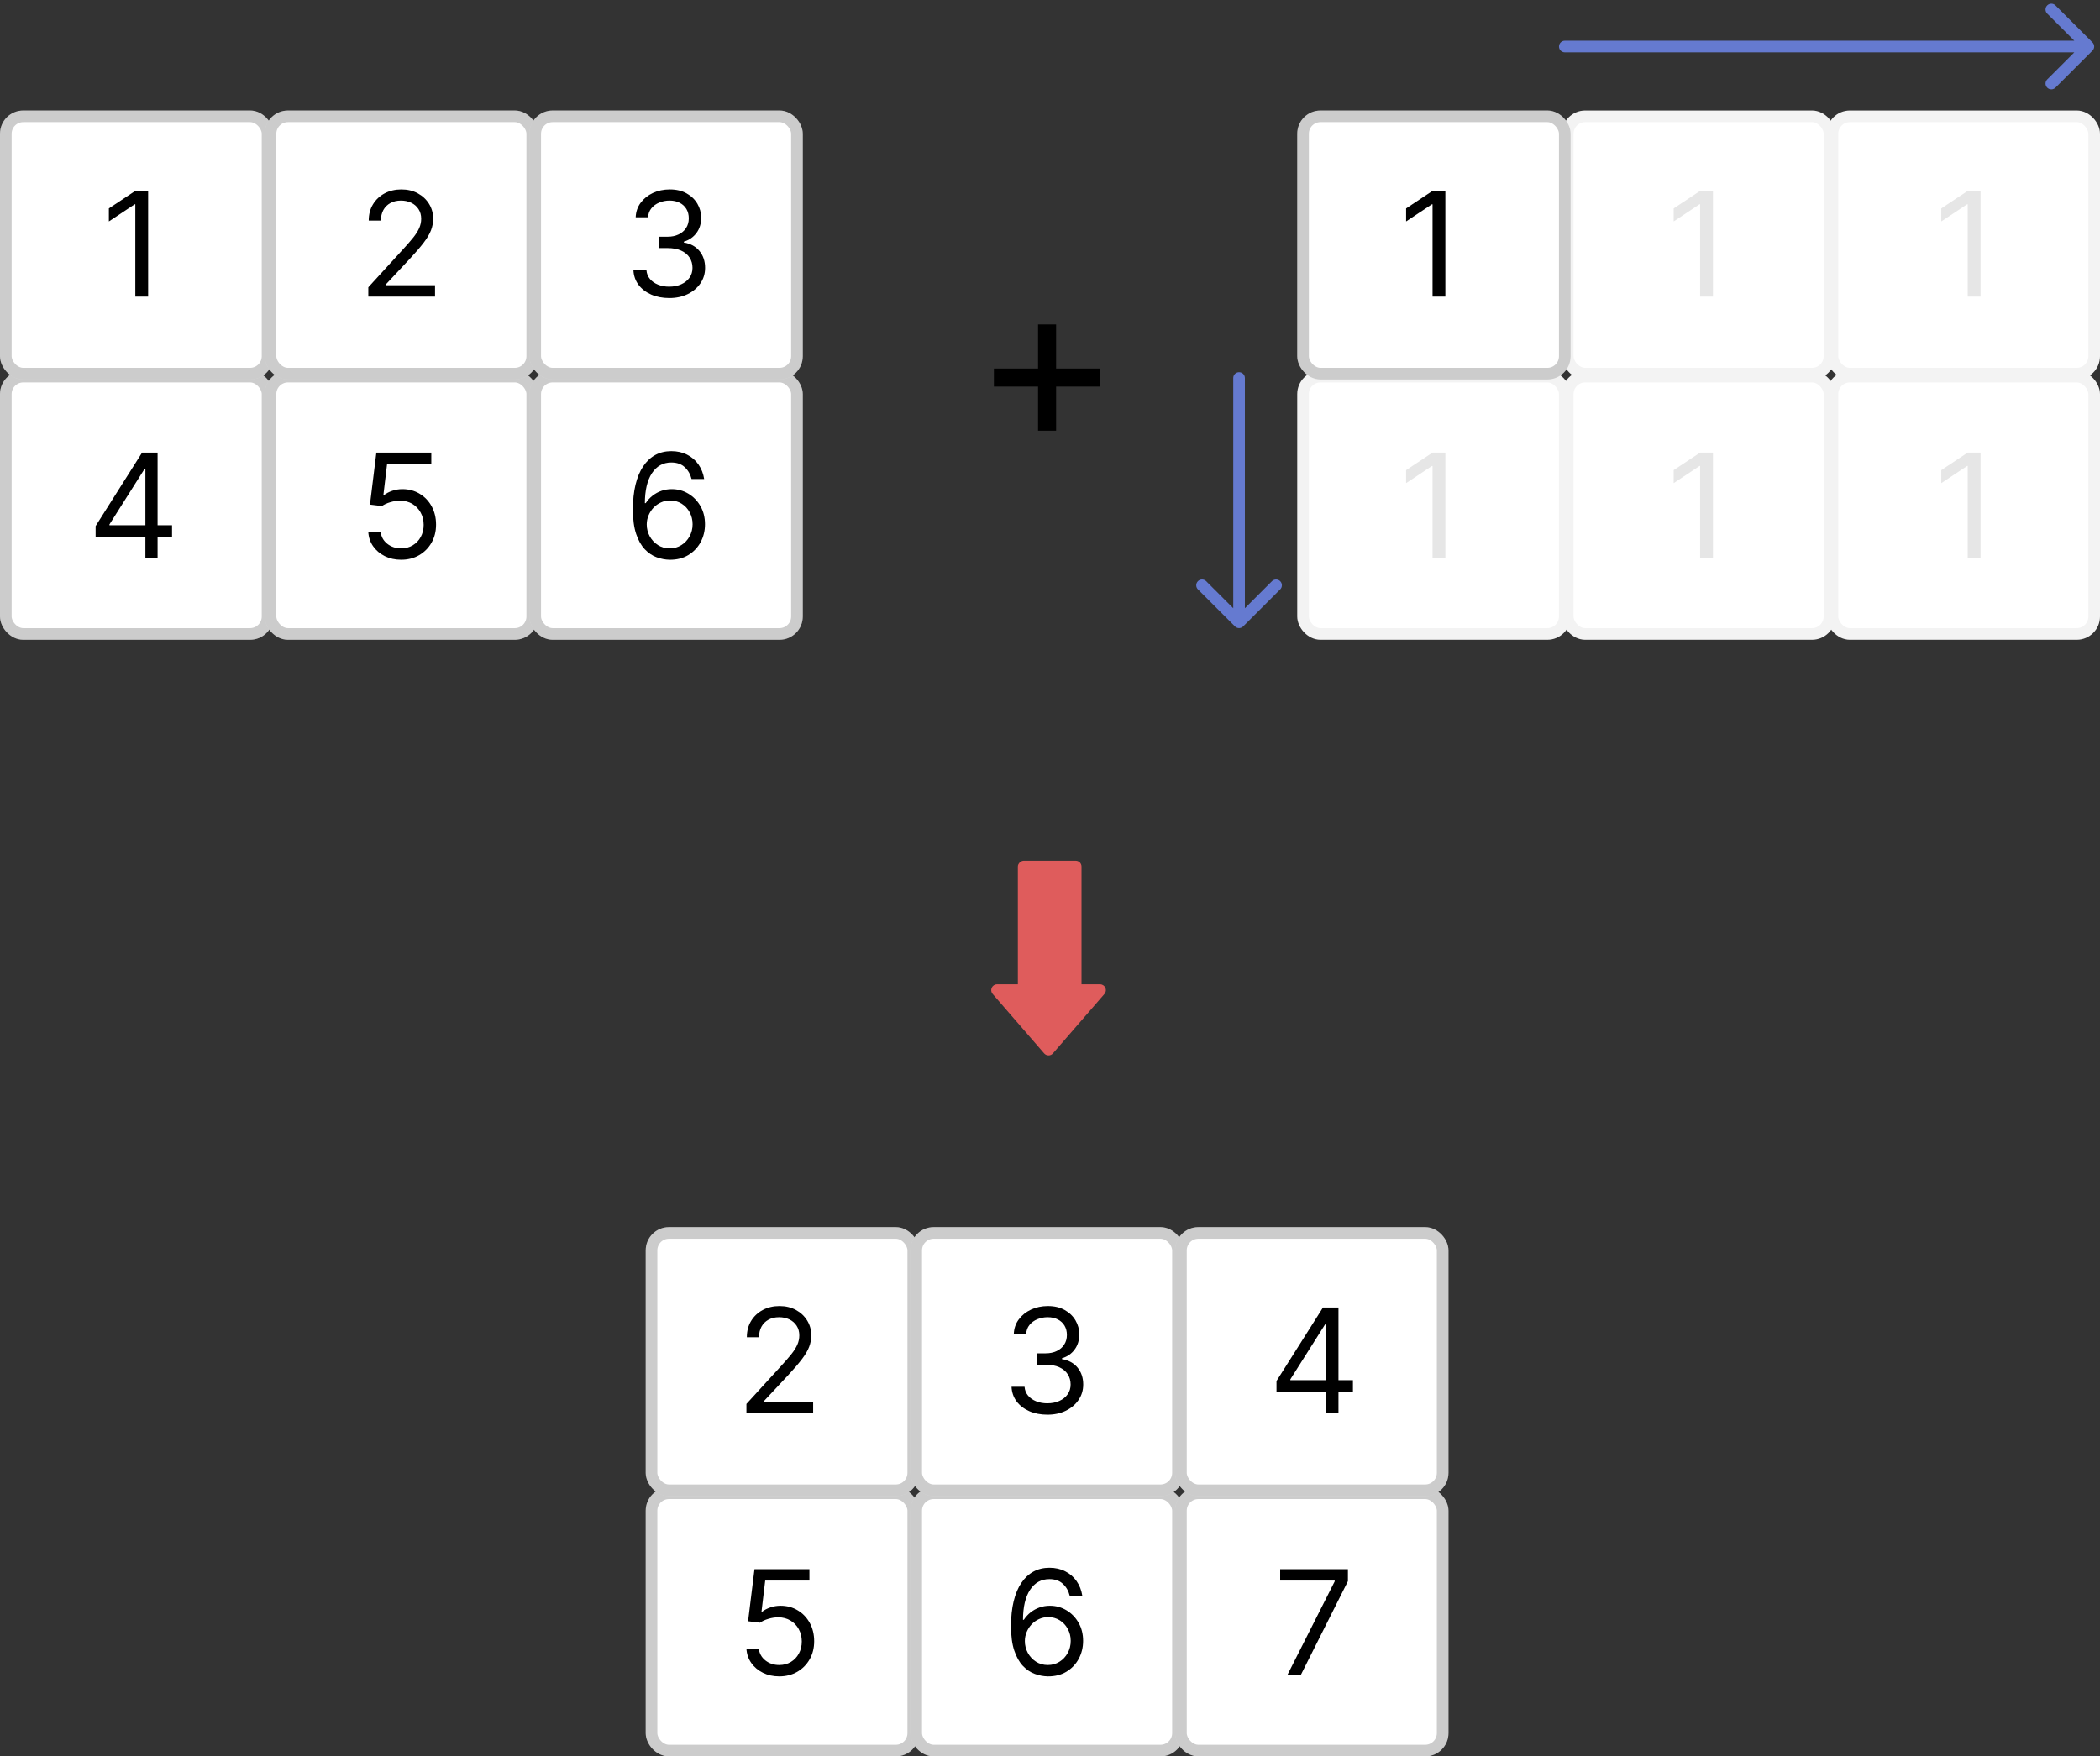 <svg width="361" height="302" viewBox="0 0 361 302" fill="none" xmlns="http://www.w3.org/2000/svg">
<rect x="0" y="0" width="361" height="302" fill="#333333" stroke="none"/>
<rect x="224" y="64.757" width="44.995" height="44.249" rx="3" fill="white"/>
<rect x="224" y="64.757" width="44.995" height="44.249" rx="3" stroke="white" stroke-width="2"/>
<rect x="224" y="64.757" width="44.995" height="44.249" rx="3" stroke="black" stroke-opacity="0.05" stroke-width="2"/>
<rect x="269.502" y="64.757" width="44.995" height="44.249" rx="3" fill="white"/>
<rect x="269.502" y="64.757" width="44.995" height="44.249" rx="3" stroke="white" stroke-width="2"/>
<rect x="269.502" y="64.757" width="44.995" height="44.249" rx="3" stroke="black" stroke-opacity="0.05" stroke-width="2"/>
<rect x="269.502" y="20" width="44.995" height="44.249" rx="3" fill="white"/>
<rect x="269.502" y="20" width="44.995" height="44.249" rx="3" stroke="white" stroke-width="2"/>
<rect x="269.502" y="20" width="44.995" height="44.249" rx="3" stroke="black" stroke-opacity="0.05" stroke-width="2"/>
<rect x="315.006" y="64.757" width="44.995" height="44.249" rx="3" fill="white"/>
<rect x="315.006" y="64.757" width="44.995" height="44.249" rx="3" stroke="white" stroke-width="2"/>
<rect x="315.006" y="64.757" width="44.995" height="44.249" rx="3" stroke="black" stroke-opacity="0.05" stroke-width="2"/>
<rect x="315.006" y="20" width="44.995" height="44.249" rx="3" fill="white"/>
<rect x="315.006" y="20" width="44.995" height="44.249" rx="3" stroke="white" stroke-width="2"/>
<rect x="315.006" y="20" width="44.995" height="44.249" rx="3" stroke="black" stroke-opacity="0.05" stroke-width="2"/>
<path d="M340.464 32.818V51H338.262V35.126H338.155L333.716 38.074V35.837L338.262 32.818H340.464Z" fill="black" fill-opacity="0.1"/>
<path d="M340.464 77.818V96H338.262V80.126H338.155L333.716 83.074V80.837L338.262 77.818H340.464Z" fill="black" fill-opacity="0.1"/>
<path d="M294.464 32.818V51H292.262V35.126H292.155L287.716 38.074V35.837L292.262 32.818H294.464Z" fill="black" fill-opacity="0.1"/>
<path d="M248.464 77.818V96H246.262V80.126H246.155L241.716 83.074V80.837L246.262 77.818H248.464Z" fill="black" fill-opacity="0.1"/>
<path d="M294.464 77.818V96H292.262V80.126H292.155L287.716 83.074V80.837L292.262 77.818H294.464Z" fill="black" fill-opacity="0.1"/>
<rect x="224" y="20" width="44.995" height="44.249" rx="3" fill="white"/>
<rect x="224" y="20" width="44.995" height="44.249" rx="3" stroke="white" stroke-width="2"/>
<rect x="224" y="20" width="44.995" height="44.249" rx="3" stroke="black" stroke-opacity="0.2" stroke-width="2"/>
<path d="M248.464 32.818V51H246.262V35.126H246.155L241.716 38.074V35.837L246.262 32.818H248.464Z" fill="black"/>
<path d="M269 7C268.448 7 268 7.448 268 8C268 8.552 268.448 9 269 9V7ZM359.707 8.707C360.098 8.317 360.098 7.683 359.707 7.293L353.343 0.929C352.953 0.538 352.319 0.538 351.929 0.929C351.538 1.319 351.538 1.953 351.929 2.343L357.586 8L351.929 13.657C351.538 14.047 351.538 14.681 351.929 15.071C352.319 15.462 352.953 15.462 353.343 15.071L359.707 8.707ZM269 9H359V7H269V9Z" fill="#657AD0"/>
<path d="M214 65C214 64.448 213.552 64 213 64C212.448 64 212 64.448 212 65L214 65ZM212.293 107.707C212.683 108.098 213.317 108.098 213.707 107.707L220.071 101.343C220.462 100.953 220.462 100.319 220.071 99.929C219.681 99.538 219.047 99.538 218.657 99.929L213 105.586L207.343 99.929C206.953 99.538 206.319 99.538 205.929 99.929C205.538 100.319 205.538 100.953 205.929 101.343L212.293 107.707ZM212 65L212 107L214 107L214 65L212 65Z" fill="#657AD0"/>
<rect x="1" y="64.757" width="44.995" height="44.249" rx="3" fill="white"/>
<rect x="1" y="64.757" width="44.995" height="44.249" rx="3" stroke="white" stroke-width="2"/>
<rect x="1" y="64.757" width="44.995" height="44.249" rx="3" stroke="black" stroke-opacity="0.2" stroke-width="2"/>
<rect x="1" y="20" width="44.995" height="44.249" rx="3" fill="white"/>
<rect x="1" y="20" width="44.995" height="44.249" rx="3" stroke="white" stroke-width="2"/>
<rect x="1" y="20" width="44.995" height="44.249" rx="3" stroke="black" stroke-opacity="0.2" stroke-width="2"/>
<rect x="46.502" y="64.757" width="44.995" height="44.249" rx="3" fill="white"/>
<rect x="46.502" y="64.757" width="44.995" height="44.249" rx="3" stroke="white" stroke-width="2"/>
<rect x="46.502" y="64.757" width="44.995" height="44.249" rx="3" stroke="black" stroke-opacity="0.2" stroke-width="2"/>
<rect x="46.502" y="20" width="44.995" height="44.249" rx="3" fill="white"/>
<rect x="46.502" y="20" width="44.995" height="44.249" rx="3" stroke="white" stroke-width="2"/>
<rect x="46.502" y="20" width="44.995" height="44.249" rx="3" stroke="black" stroke-opacity="0.2" stroke-width="2"/>
<rect x="92.006" y="64.757" width="44.995" height="44.249" rx="3" fill="white"/>
<rect x="92.006" y="64.757" width="44.995" height="44.249" rx="3" stroke="white" stroke-width="2"/>
<rect x="92.006" y="64.757" width="44.995" height="44.249" rx="3" stroke="black" stroke-opacity="0.2" stroke-width="2"/>
<rect x="92.006" y="20" width="44.995" height="44.249" rx="3" fill="white"/>
<rect x="92.006" y="20" width="44.995" height="44.249" rx="3" stroke="white" stroke-width="2"/>
<rect x="92.006" y="20" width="44.995" height="44.249" rx="3" stroke="black" stroke-opacity="0.2" stroke-width="2"/>
<path d="M25.464 32.818V51H23.262V35.126H23.155L18.716 38.074V35.837L23.262 32.818H25.464Z" fill="black"/>
<path d="M115.067 51.249C113.895 51.249 112.85 51.047 111.933 50.645C111.021 50.242 110.296 49.683 109.758 48.967C109.225 48.245 108.935 47.407 108.888 46.455H111.125C111.172 47.041 111.373 47.547 111.729 47.973C112.084 48.393 112.548 48.718 113.122 48.949C113.696 49.18 114.333 49.295 115.031 49.295C115.812 49.295 116.505 49.159 117.108 48.887C117.712 48.615 118.186 48.236 118.529 47.751C118.872 47.265 119.044 46.703 119.044 46.064C119.044 45.395 118.878 44.806 118.547 44.297C118.215 43.782 117.73 43.38 117.091 43.09C116.452 42.8 115.67 42.655 114.747 42.655H113.291V40.702H114.747C115.469 40.702 116.102 40.572 116.647 40.311C117.197 40.051 117.626 39.684 117.934 39.21C118.248 38.737 118.405 38.18 118.405 37.541C118.405 36.926 118.269 36.39 117.996 35.934C117.724 35.479 117.339 35.123 116.842 34.869C116.351 34.614 115.771 34.487 115.102 34.487C114.475 34.487 113.883 34.603 113.327 34.834C112.776 35.058 112.326 35.387 111.977 35.819C111.628 36.245 111.439 36.76 111.409 37.364H109.278C109.314 36.411 109.601 35.576 110.139 34.86C110.678 34.138 111.382 33.576 112.252 33.173C113.128 32.771 114.09 32.57 115.138 32.57C116.262 32.57 117.227 32.797 118.032 33.253C118.837 33.703 119.455 34.298 119.887 35.038C120.319 35.778 120.535 36.577 120.535 37.435C120.535 38.459 120.266 39.332 119.727 40.054C119.195 40.776 118.47 41.276 117.552 41.554V41.696C118.701 41.885 119.597 42.374 120.242 43.161C120.887 43.942 121.21 44.91 121.21 46.064C121.21 47.052 120.941 47.94 120.402 48.727C119.869 49.508 119.142 50.124 118.218 50.574C117.295 51.024 116.244 51.249 115.067 51.249Z" fill="black"/>
<path d="M115.119 96.249C114.373 96.237 113.627 96.095 112.882 95.822C112.136 95.55 111.455 95.091 110.84 94.446C110.224 93.795 109.73 92.916 109.357 91.81C108.984 90.697 108.798 89.3 108.798 87.619C108.798 86.01 108.949 84.583 109.25 83.34C109.552 82.091 109.99 81.041 110.564 80.189C111.139 79.33 111.831 78.679 112.642 78.235C113.459 77.791 114.379 77.57 115.403 77.57C116.421 77.57 117.326 77.774 118.119 78.182C118.918 78.585 119.569 79.147 120.073 79.869C120.576 80.591 120.901 81.423 121.049 82.364H118.883C118.682 81.547 118.291 80.869 117.711 80.331C117.131 79.792 116.362 79.523 115.403 79.523C113.994 79.523 112.884 80.135 112.074 81.36C111.269 82.586 110.863 84.305 110.857 86.519H110.999C111.331 86.015 111.724 85.586 112.18 85.231C112.642 84.87 113.151 84.592 113.707 84.397C114.264 84.201 114.852 84.104 115.474 84.104C116.516 84.104 117.468 84.364 118.333 84.885C119.197 85.4 119.889 86.113 120.41 87.025C120.931 87.93 121.191 88.969 121.191 90.141C121.191 91.265 120.94 92.295 120.437 93.23C119.933 94.159 119.226 94.899 118.315 95.45C117.409 95.994 116.344 96.26 115.119 96.249ZM115.119 94.296C115.864 94.296 116.533 94.109 117.125 93.736C117.723 93.363 118.193 92.863 118.537 92.236C118.886 91.608 119.061 90.91 119.061 90.141C119.061 89.389 118.892 88.705 118.554 88.09C118.223 87.468 117.764 86.974 117.178 86.607C116.598 86.24 115.936 86.057 115.19 86.057C114.628 86.057 114.104 86.169 113.618 86.394C113.133 86.613 112.707 86.915 112.34 87.3C111.979 87.684 111.695 88.125 111.488 88.623C111.281 89.114 111.177 89.632 111.177 90.176C111.177 90.898 111.346 91.573 111.683 92.2C112.026 92.828 112.494 93.334 113.086 93.718C113.683 94.103 114.361 94.296 115.119 94.296Z" fill="black"/>
<path d="M63.314 51V49.402L69.315 42.832C70.019 42.063 70.6 41.394 71.055 40.826C71.511 40.252 71.848 39.713 72.067 39.21C72.292 38.701 72.405 38.169 72.405 37.612C72.405 36.973 72.251 36.42 71.943 35.952C71.641 35.484 71.227 35.123 70.7 34.869C70.173 34.614 69.582 34.487 68.924 34.487C68.226 34.487 67.617 34.632 67.096 34.922C66.581 35.206 66.181 35.606 65.897 36.121C65.619 36.636 65.48 37.239 65.48 37.932H63.385C63.385 36.867 63.63 35.931 64.122 35.126C64.613 34.322 65.282 33.694 66.128 33.244C66.98 32.794 67.936 32.57 68.996 32.57C70.061 32.57 71.005 32.794 71.828 33.244C72.65 33.694 73.295 34.301 73.763 35.064C74.231 35.828 74.464 36.677 74.464 37.612C74.464 38.281 74.343 38.935 74.1 39.574C73.864 40.208 73.449 40.915 72.857 41.696C72.272 42.471 71.458 43.418 70.416 44.537L66.332 48.905V49.047H74.784V51H63.314Z" fill="black"/>
<path d="M16.436 92.271V90.46L24.426 77.818H25.74V80.624H24.852L18.815 90.176V90.318H29.575V92.271H16.436ZM24.994 96V91.721V90.877V77.818H27.089V96H24.994Z" fill="black"/>
<path d="M68.959 96.249C67.917 96.249 66.979 96.041 66.145 95.627C65.31 95.213 64.641 94.645 64.138 93.923C63.635 93.201 63.36 92.378 63.313 91.454H65.443C65.526 92.277 65.899 92.958 66.562 93.496C67.231 94.029 68.03 94.296 68.959 94.296C69.705 94.296 70.368 94.121 70.948 93.772C71.534 93.422 71.992 92.943 72.324 92.334C72.661 91.718 72.83 91.022 72.83 90.247C72.83 89.454 72.655 88.747 72.306 88.125C71.963 87.498 71.489 87.004 70.885 86.643C70.282 86.282 69.592 86.098 68.817 86.092C68.26 86.086 67.689 86.172 67.103 86.35C66.517 86.521 66.035 86.743 65.656 87.016L63.597 86.767L64.698 77.818H74.144V79.771H66.544L65.905 85.133H66.011C66.384 84.838 66.852 84.592 67.414 84.397C67.977 84.201 68.562 84.104 69.172 84.104C70.285 84.104 71.276 84.37 72.146 84.903C73.022 85.43 73.709 86.151 74.206 87.069C74.709 87.986 74.96 89.034 74.96 90.212C74.96 91.372 74.7 92.407 74.179 93.319C73.664 94.224 72.954 94.941 72.048 95.467C71.143 95.988 70.113 96.249 68.959 96.249Z" fill="black"/>
<rect x="112" y="256.757" width="44.995" height="44.249" rx="3" fill="white"/>
<rect x="112" y="256.757" width="44.995" height="44.249" rx="3" stroke="white" stroke-width="2"/>
<rect x="112" y="256.757" width="44.995" height="44.249" rx="3" stroke="black" stroke-opacity="0.2" stroke-width="2"/>
<rect x="112" y="212" width="44.995" height="44.249" rx="3" fill="white"/>
<rect x="112" y="212" width="44.995" height="44.249" rx="3" stroke="white" stroke-width="2"/>
<rect x="112" y="212" width="44.995" height="44.249" rx="3" stroke="black" stroke-opacity="0.2" stroke-width="2"/>
<rect x="157.502" y="256.757" width="44.995" height="44.249" rx="3" fill="white"/>
<rect x="157.502" y="256.757" width="44.995" height="44.249" rx="3" stroke="white" stroke-width="2"/>
<rect x="157.502" y="256.757" width="44.995" height="44.249" rx="3" stroke="black" stroke-opacity="0.2" stroke-width="2"/>
<rect x="157.502" y="212" width="44.995" height="44.249" rx="3" fill="white"/>
<rect x="157.502" y="212" width="44.995" height="44.249" rx="3" stroke="white" stroke-width="2"/>
<rect x="157.502" y="212" width="44.995" height="44.249" rx="3" stroke="black" stroke-opacity="0.2" stroke-width="2"/>
<rect x="203.006" y="256.757" width="44.995" height="44.249" rx="3" fill="white"/>
<rect x="203.006" y="256.757" width="44.995" height="44.249" rx="3" stroke="white" stroke-width="2"/>
<rect x="203.006" y="256.757" width="44.995" height="44.249" rx="3" stroke="black" stroke-opacity="0.2" stroke-width="2"/>
<rect x="203.006" y="212" width="44.995" height="44.249" rx="3" fill="white"/>
<rect x="203.006" y="212" width="44.995" height="44.249" rx="3" stroke="white" stroke-width="2"/>
<rect x="203.006" y="212" width="44.995" height="44.249" rx="3" stroke="black" stroke-opacity="0.2" stroke-width="2"/>
<path d="M128.314 243V241.402L134.315 234.832C135.019 234.063 135.599 233.394 136.055 232.826C136.511 232.252 136.848 231.713 137.067 231.21C137.292 230.701 137.405 230.169 137.405 229.612C137.405 228.973 137.251 228.42 136.943 227.952C136.641 227.484 136.227 227.123 135.7 226.869C135.173 226.614 134.581 226.487 133.925 226.487C133.226 226.487 132.617 226.632 132.096 226.922C131.581 227.206 131.181 227.606 130.897 228.121C130.619 228.636 130.48 229.239 130.48 229.932H128.385C128.385 228.866 128.63 227.931 129.122 227.126C129.613 226.321 130.282 225.694 131.128 225.244C131.98 224.795 132.936 224.57 133.996 224.57C135.061 224.57 136.005 224.795 136.828 225.244C137.65 225.694 138.295 226.301 138.763 227.064C139.231 227.828 139.464 228.677 139.464 229.612C139.464 230.281 139.343 230.935 139.1 231.574C138.864 232.208 138.449 232.915 137.857 233.696C137.271 234.471 136.458 235.418 135.416 236.537L131.332 240.905V241.047H139.784V243H128.314Z" fill="black"/>
<path d="M219.436 239.271V237.46L227.426 224.818H228.74V227.624H227.852L221.815 237.176V237.318H232.575V239.271H219.436ZM227.994 243V238.721V237.877V224.818H230.089V243H227.994Z" fill="black"/>
<path d="M221.309 288L229.441 271.913V271.771H220.066V269.818H231.714V271.878L223.617 288H221.309Z" fill="black"/>
<path d="M180.067 243.249C178.895 243.249 177.85 243.047 176.933 242.645C176.021 242.242 175.296 241.683 174.758 240.967C174.225 240.245 173.935 239.407 173.888 238.455H176.125C176.172 239.04 176.373 239.547 176.729 239.973C177.084 240.393 177.548 240.718 178.122 240.949C178.696 241.18 179.333 241.295 180.031 241.295C180.812 241.295 181.505 241.159 182.108 240.887C182.712 240.615 183.186 240.236 183.529 239.751C183.872 239.265 184.044 238.703 184.044 238.064C184.044 237.395 183.878 236.806 183.547 236.297C183.215 235.782 182.73 235.38 182.091 235.09C181.452 234.8 180.67 234.655 179.747 234.655H178.291V232.702H179.747C180.469 232.702 181.102 232.571 181.647 232.311C182.197 232.051 182.626 231.684 182.934 231.21C183.248 230.737 183.405 230.18 183.405 229.541C183.405 228.926 183.269 228.39 182.996 227.934C182.724 227.479 182.339 227.123 181.842 226.869C181.351 226.614 180.771 226.487 180.102 226.487C179.475 226.487 178.883 226.603 178.327 226.833C177.776 227.058 177.326 227.387 176.977 227.819C176.628 228.245 176.439 228.76 176.409 229.364H174.278C174.314 228.411 174.601 227.576 175.139 226.86C175.678 226.138 176.382 225.576 177.252 225.173C178.128 224.771 179.09 224.57 180.138 224.57C181.262 224.57 182.227 224.797 183.032 225.253C183.837 225.703 184.455 226.298 184.887 227.038C185.319 227.777 185.535 228.576 185.535 229.435C185.535 230.459 185.266 231.332 184.727 232.054C184.195 232.776 183.47 233.276 182.552 233.554V233.696C183.701 233.885 184.597 234.374 185.242 235.161C185.887 235.942 186.21 236.91 186.21 238.064C186.21 239.052 185.941 239.94 185.402 240.727C184.869 241.509 184.142 242.124 183.218 242.574C182.295 243.024 181.244 243.249 180.067 243.249Z" fill="black"/>
<path d="M133.959 288.249C132.917 288.249 131.979 288.041 131.145 287.627C130.31 287.213 129.641 286.645 129.138 285.923C128.635 285.201 128.36 284.378 128.313 283.455H130.443C130.526 284.277 130.899 284.958 131.562 285.496C132.231 286.029 133.03 286.295 133.959 286.295C134.705 286.295 135.368 286.121 135.948 285.772C136.534 285.422 136.992 284.943 137.324 284.333C137.661 283.718 137.83 283.022 137.83 282.247C137.83 281.454 137.655 280.747 137.306 280.125C136.963 279.498 136.489 279.004 135.885 278.643C135.282 278.282 134.592 278.098 133.817 278.092C133.261 278.086 132.689 278.172 132.103 278.35C131.518 278.521 131.035 278.743 130.656 279.016L128.597 278.767L129.698 269.818H139.144V271.771H131.544L130.905 277.134H131.011C131.384 276.838 131.852 276.592 132.414 276.397C132.976 276.201 133.562 276.104 134.172 276.104C135.285 276.104 136.276 276.37 137.146 276.903C138.022 277.429 138.709 278.152 139.206 279.069C139.709 279.986 139.96 281.034 139.96 282.212C139.96 283.372 139.7 284.407 139.179 285.319C138.664 286.224 137.954 286.941 137.048 287.467C136.143 287.988 135.113 288.249 133.959 288.249Z" fill="black"/>
<path d="M180.119 288.249C179.373 288.237 178.627 288.095 177.882 287.822C177.136 287.55 176.455 287.092 175.84 286.446C175.224 285.795 174.73 284.916 174.357 283.81C173.984 282.697 173.798 281.3 173.798 279.619C173.798 278.009 173.949 276.583 174.25 275.34C174.552 274.091 174.99 273.041 175.564 272.189C176.139 271.33 176.831 270.679 177.642 270.235C178.459 269.792 179.379 269.57 180.403 269.57C181.421 269.57 182.326 269.774 183.119 270.182C183.918 270.585 184.569 271.147 185.073 271.869C185.576 272.591 185.901 273.423 186.049 274.364H183.883C183.682 273.547 183.291 272.869 182.711 272.331C182.131 271.792 181.362 271.523 180.403 271.523C178.994 271.523 177.884 272.135 177.074 273.36C176.269 274.586 175.863 276.305 175.857 278.518H175.999C176.331 278.015 176.724 277.586 177.18 277.231C177.642 276.87 178.151 276.592 178.707 276.397C179.264 276.201 179.852 276.104 180.474 276.104C181.516 276.104 182.468 276.364 183.333 276.885C184.197 277.4 184.889 278.113 185.41 279.025C185.931 279.93 186.191 280.969 186.191 282.141C186.191 283.265 185.94 284.295 185.437 285.23C184.933 286.159 184.226 286.899 183.315 287.45C182.409 287.994 181.344 288.26 180.119 288.249ZM180.119 286.295C180.864 286.295 181.533 286.109 182.125 285.736C182.723 285.363 183.193 284.863 183.537 284.236C183.886 283.608 184.061 282.91 184.061 282.141C184.061 281.389 183.892 280.705 183.554 280.09C183.223 279.468 182.764 278.974 182.178 278.607C181.598 278.24 180.936 278.057 180.19 278.057C179.628 278.057 179.104 278.169 178.618 278.394C178.133 278.613 177.707 278.915 177.34 279.3C176.979 279.684 176.695 280.125 176.488 280.623C176.281 281.114 176.177 281.632 176.177 282.176C176.177 282.898 176.346 283.573 176.683 284.2C177.026 284.828 177.494 285.334 178.086 285.718C178.683 286.103 179.361 286.295 180.119 286.295Z" fill="black"/>
<rect x="185.916" y="148" width="23.872" height="10.942" rx="1" transform="rotate(90 185.916 148)" fill="#DF5C5C"/>
<path d="M181.006 181.127C180.607 181.588 179.893 181.588 179.494 181.127L170.641 170.905C170.08 170.257 170.54 169.25 171.397 169.25L189.103 169.25C189.96 169.25 190.42 170.257 189.859 170.905L181.006 181.127Z" fill="#DF5C5C"/>
<path d="M178.447 74.061V55.78H181.549V74.061H178.447ZM170.858 66.472V63.369H189.139V66.472H170.858Z" fill="black"/>
</svg>
